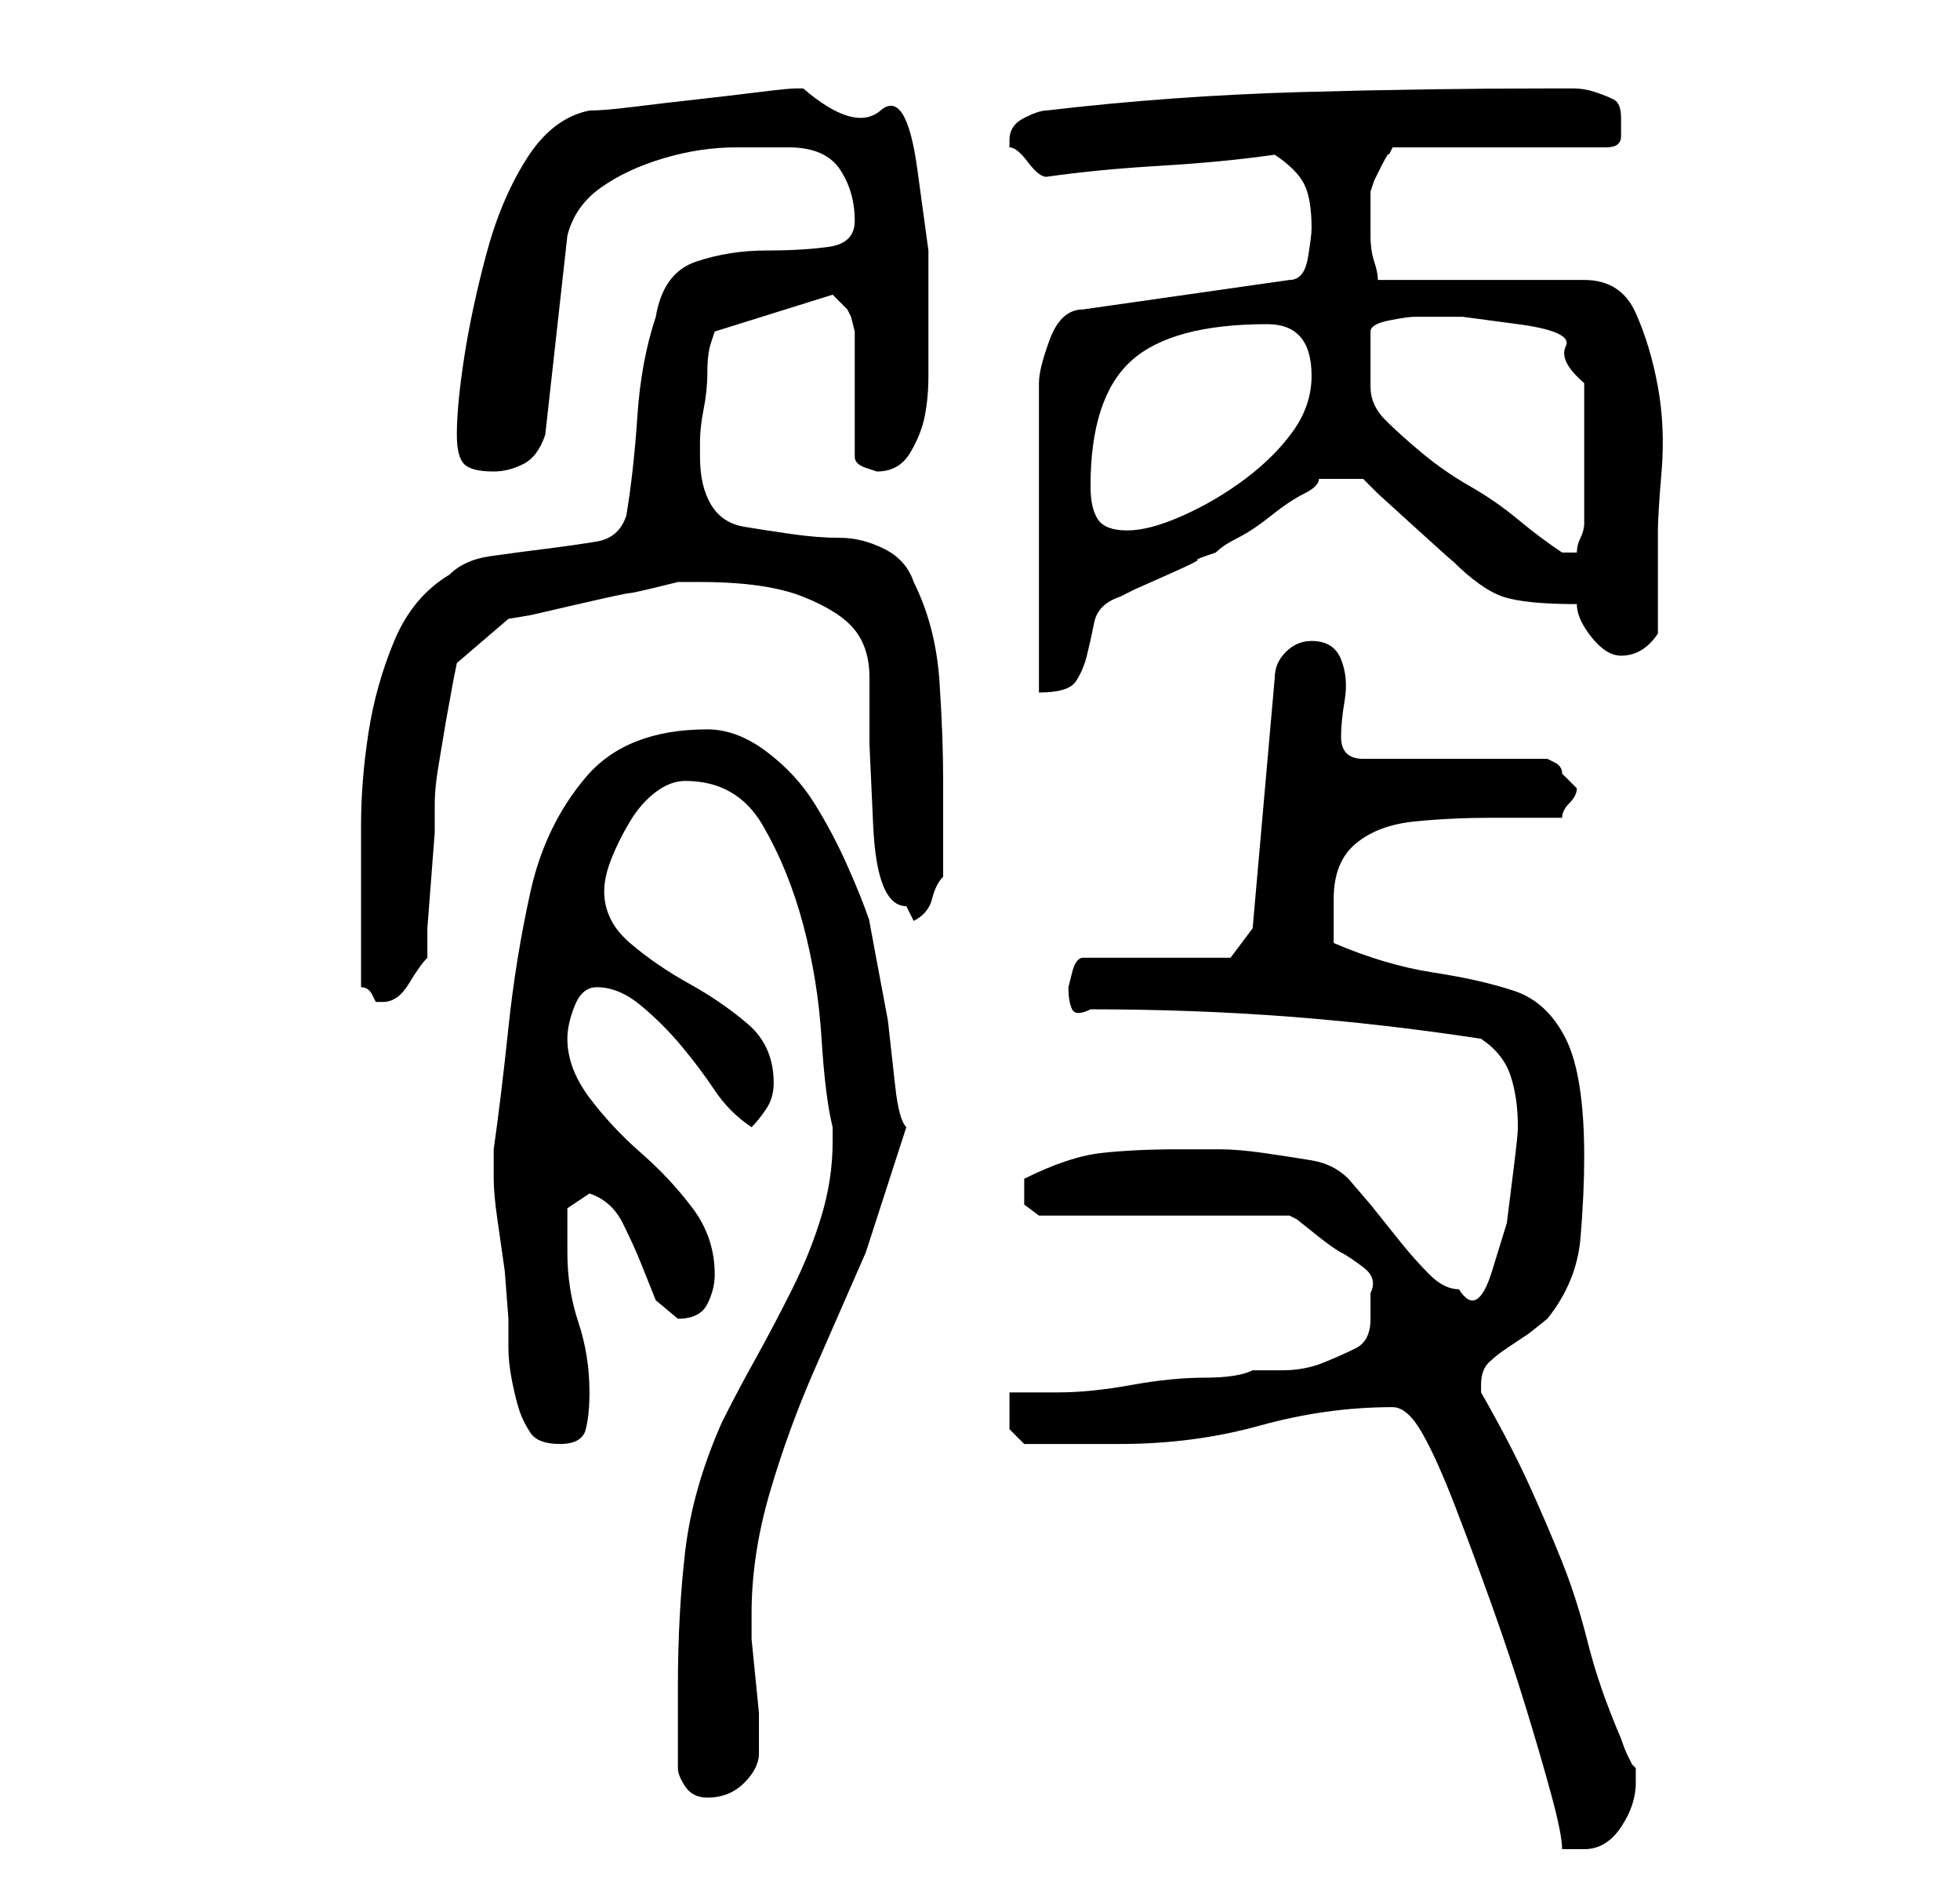 <?xml version="1.0" standalone="no"?>
<!DOCTYPE svg PUBLIC "-//W3C//DTD SVG 1.1//EN" "http://www.w3.org/Graphics/SVG/1.1/DTD/svg11.dtd" >
<svg xmlns="http://www.w3.org/2000/svg" xmlns:xlink="http://www.w3.org/1999/xlink" version="1.1" viewBox="-10 0 266 256">
   <path fill="currentColor"
d="M179 191q2 0 4 3.5t4.5 10t5 13.5t4.5 13.5t3.5 12t1.5 7.5h1h2q3 0 5 -3t2 -6v-2l-0.5 -0.5t-0.5 -1t-1 -2.5q-3 -7 -4.5 -13t-3.5 -11t-4.5 -10.5t-6.5 -12.5v-1q0 -2 1 -3t2.5 -2l3 -2t2.5 -2q4 -5 4.5 -11t0.5 -11q0 -11 -2.5 -16t-7 -6.5t-11 -2.5t-13.5 -4v-6
q0 -5 3 -7.5t8 -3t10.5 -0.5h9.5q0 -1 1 -2t1 -2l-1 -1l-1 -1q0 -1 -1 -1.5l-1 -0.5h-25q-3 0 -3 -3q0 -2 0.5 -5t-0.5 -5.5t-4 -2.5q-2 0 -3.5 1.5t-1.5 3.5l-3 34l-3 4h-20q-1 0 -1.5 2l-0.5 2q0 2 0.5 3t2.5 0q14 0 27 1t26 3q3 2 4 5t1 7q0 1 -0.5 5l-1 8t-2 6.5
t-4.5 2.5q-2 0 -4 -2t-4 -4.5l-4 -5t-3 -3.5q-2 -2 -5 -2.5t-6.5 -1t-6 -0.5h-5.5q-6 0 -10.5 0.5t-10.5 3.5v1v2.5t2 1.5h34l1 0.5t2.5 2t3.5 2.5t3 2t1 3.5v3.5q0 3 -2 4t-4.5 2t-5.5 1h-4q-2 1 -6.5 1t-10 1t-10 1h-6.5v3v2t2 2h13q10 0 19 -2.5t18 -2.5zM82 240
q0 1 1 2.5t3 1.5q3 0 5 -2t2 -4v-3v-2.5t-0.5 -5t-0.5 -5v-3.5q0 -8 2.5 -16.5t6 -16.5l7 -16t5.5 -17q-1 -1 -1.5 -5.5l-1 -9t-1.5 -8t-1 -5.5q-1 -3 -3 -7.5t-4.5 -8.5t-6.5 -7t-8 -3q-11 0 -16.5 6.5t-7.5 15.5t-3 18.5t-2 16.5v2v2q0 2 0.5 5.5l1 7t0.5 6.5v4
q0 2 0.5 4.5t1 4t1.5 3t4 1.5t3.5 -2t0.5 -5q0 -5 -1.5 -9.5t-1.5 -9.5v-3v-3l1.5 -1l1.5 -1q3 1 4.5 4t2.5 5.5l2 5t3 2.5q3 0 4 -2t1 -4q0 -5 -3 -9t-7 -7.5t-7 -7.5t-3 -8q0 -2 1 -4.5t3 -2.5q3 0 6 2.5t5.5 5.5t4.5 6t5 5q1 -1 2 -2.5t1 -3.5q0 -5 -3.5 -8t-8 -5.5
t-8 -5.5t-3.5 -7q0 -2 1 -4.5t2.5 -5t3.5 -4t4 -1.5q7 0 10.5 6t5.5 13.5t2.5 15.5t1.5 12v2q0 5 -1.5 10t-4 10t-5 9.5t-4.5 8.5q-4 9 -5 17.5t-1 18.5v11zM39 134q1 0 1.5 1l0.5 1h1q2 0 3.5 -2.5t2.5 -3.5v-4t0.5 -6.5t0.5 -6.5v-4q0 -2 0.5 -5l1 -6t1 -5.5l0.5 -2.5
l7 -6l3 -0.5t6.5 -1.5t7 -1.5t6.5 -1.5h3q9 0 14 2t7 4.5t2 6.5v9t0.5 11t4.5 11l1 2q2 -1 2.5 -3t1.5 -3v-13q0 -6 -0.5 -13.5t-3.5 -13.5q-1 -3 -4 -4.5t-6 -1.5t-6.5 -0.5t-6.5 -1t-4.5 -3t-1.5 -6.5v-2q0 -2 0.5 -4.5t0.5 -5t0.5 -4l0.5 -1.5l16 -5l0.5 0.5l1.5 1.5
l0.5 1t0.5 2v17q0 1 1.5 1.5l1.5 0.5q3 0 4.5 -2.5t2 -5t0.5 -5.5v-6v-11t-1.5 -11t-5 -8t-10.5 -3h-1q-1 0 -5 0.5t-8.5 1t-8.5 1t-6 0.5q-5 1 -8.5 6.5t-5.5 13t-3 14t-1 10.5q0 3 1 4t4 1q2 0 4 -1t3 -4l3 -27q1 -4 4.5 -6.5t8.5 -4t10 -1.5h7q5 0 7 3t2 7q0 3 -3.5 3.5
t-8.5 0.5t-9.5 1.5t-5.5 7.5q-2 6 -2.5 13.5t-1.5 13.5q-1 3 -4 3.5t-7 1t-7.5 1t-5.5 2.5q-5 3 -7.5 9t-3.5 12.5t-1 12.5v11v11zM168 31q0 1 -0.5 4t-2.5 3l-28 4q-3 0 -4.5 4t-1.5 6v42q4 0 5 -1.5t1.5 -3.5t1 -4.5t3.5 -3.5l2 -1t4.5 -2t4 -2t2.5 -1q1 -1 3 -2t4.5 -3
t4.5 -3t2 -2h6l2 2t5.5 5t4.5 4q4 4 7 5t10 1q0 2 2 4.5t4 2.5q3 0 5 -3v-3v-4v-4v-3q0 -2 0.5 -8t-0.5 -11.5t-3 -10t-7 -4.5h-28q0 -1 -0.5 -2.5t-0.5 -3.5v-4v-2l0.5 -1.5t1 -2t1 -1.5l0.5 -1h29q2 0 2 -1.5v-2.5q0 -2 -1 -2.5t-2.5 -1t-3 -0.5h-2.5q-17 0 -34.5 0.5
t-34.5 2.5q-1 0 -3 1t-2 3v1q1 0 2.5 2t2.5 2q7 -1 15.5 -1.5t15.5 -1.5q3 2 4 4t1 6zM178 57q-2 -2 -2 -4.5v-5.5v-2q0 -1 2.5 -1.5t3.5 -0.5h6.5t7.5 1t6.5 3t2.5 5v19q0 1 -0.5 2t-0.5 2h-1h-1q-3 -2 -6 -4.5t-6.5 -4.5t-6.5 -4.5t-5 -4.5zM138 66q0 -12 5.5 -17t18.5 -5
q6 0 6 7q0 4 -2.5 7.5t-6.5 6.5t-8.5 5t-7.5 2t-4 -1.5t-1 -4.5z" />
</svg>
